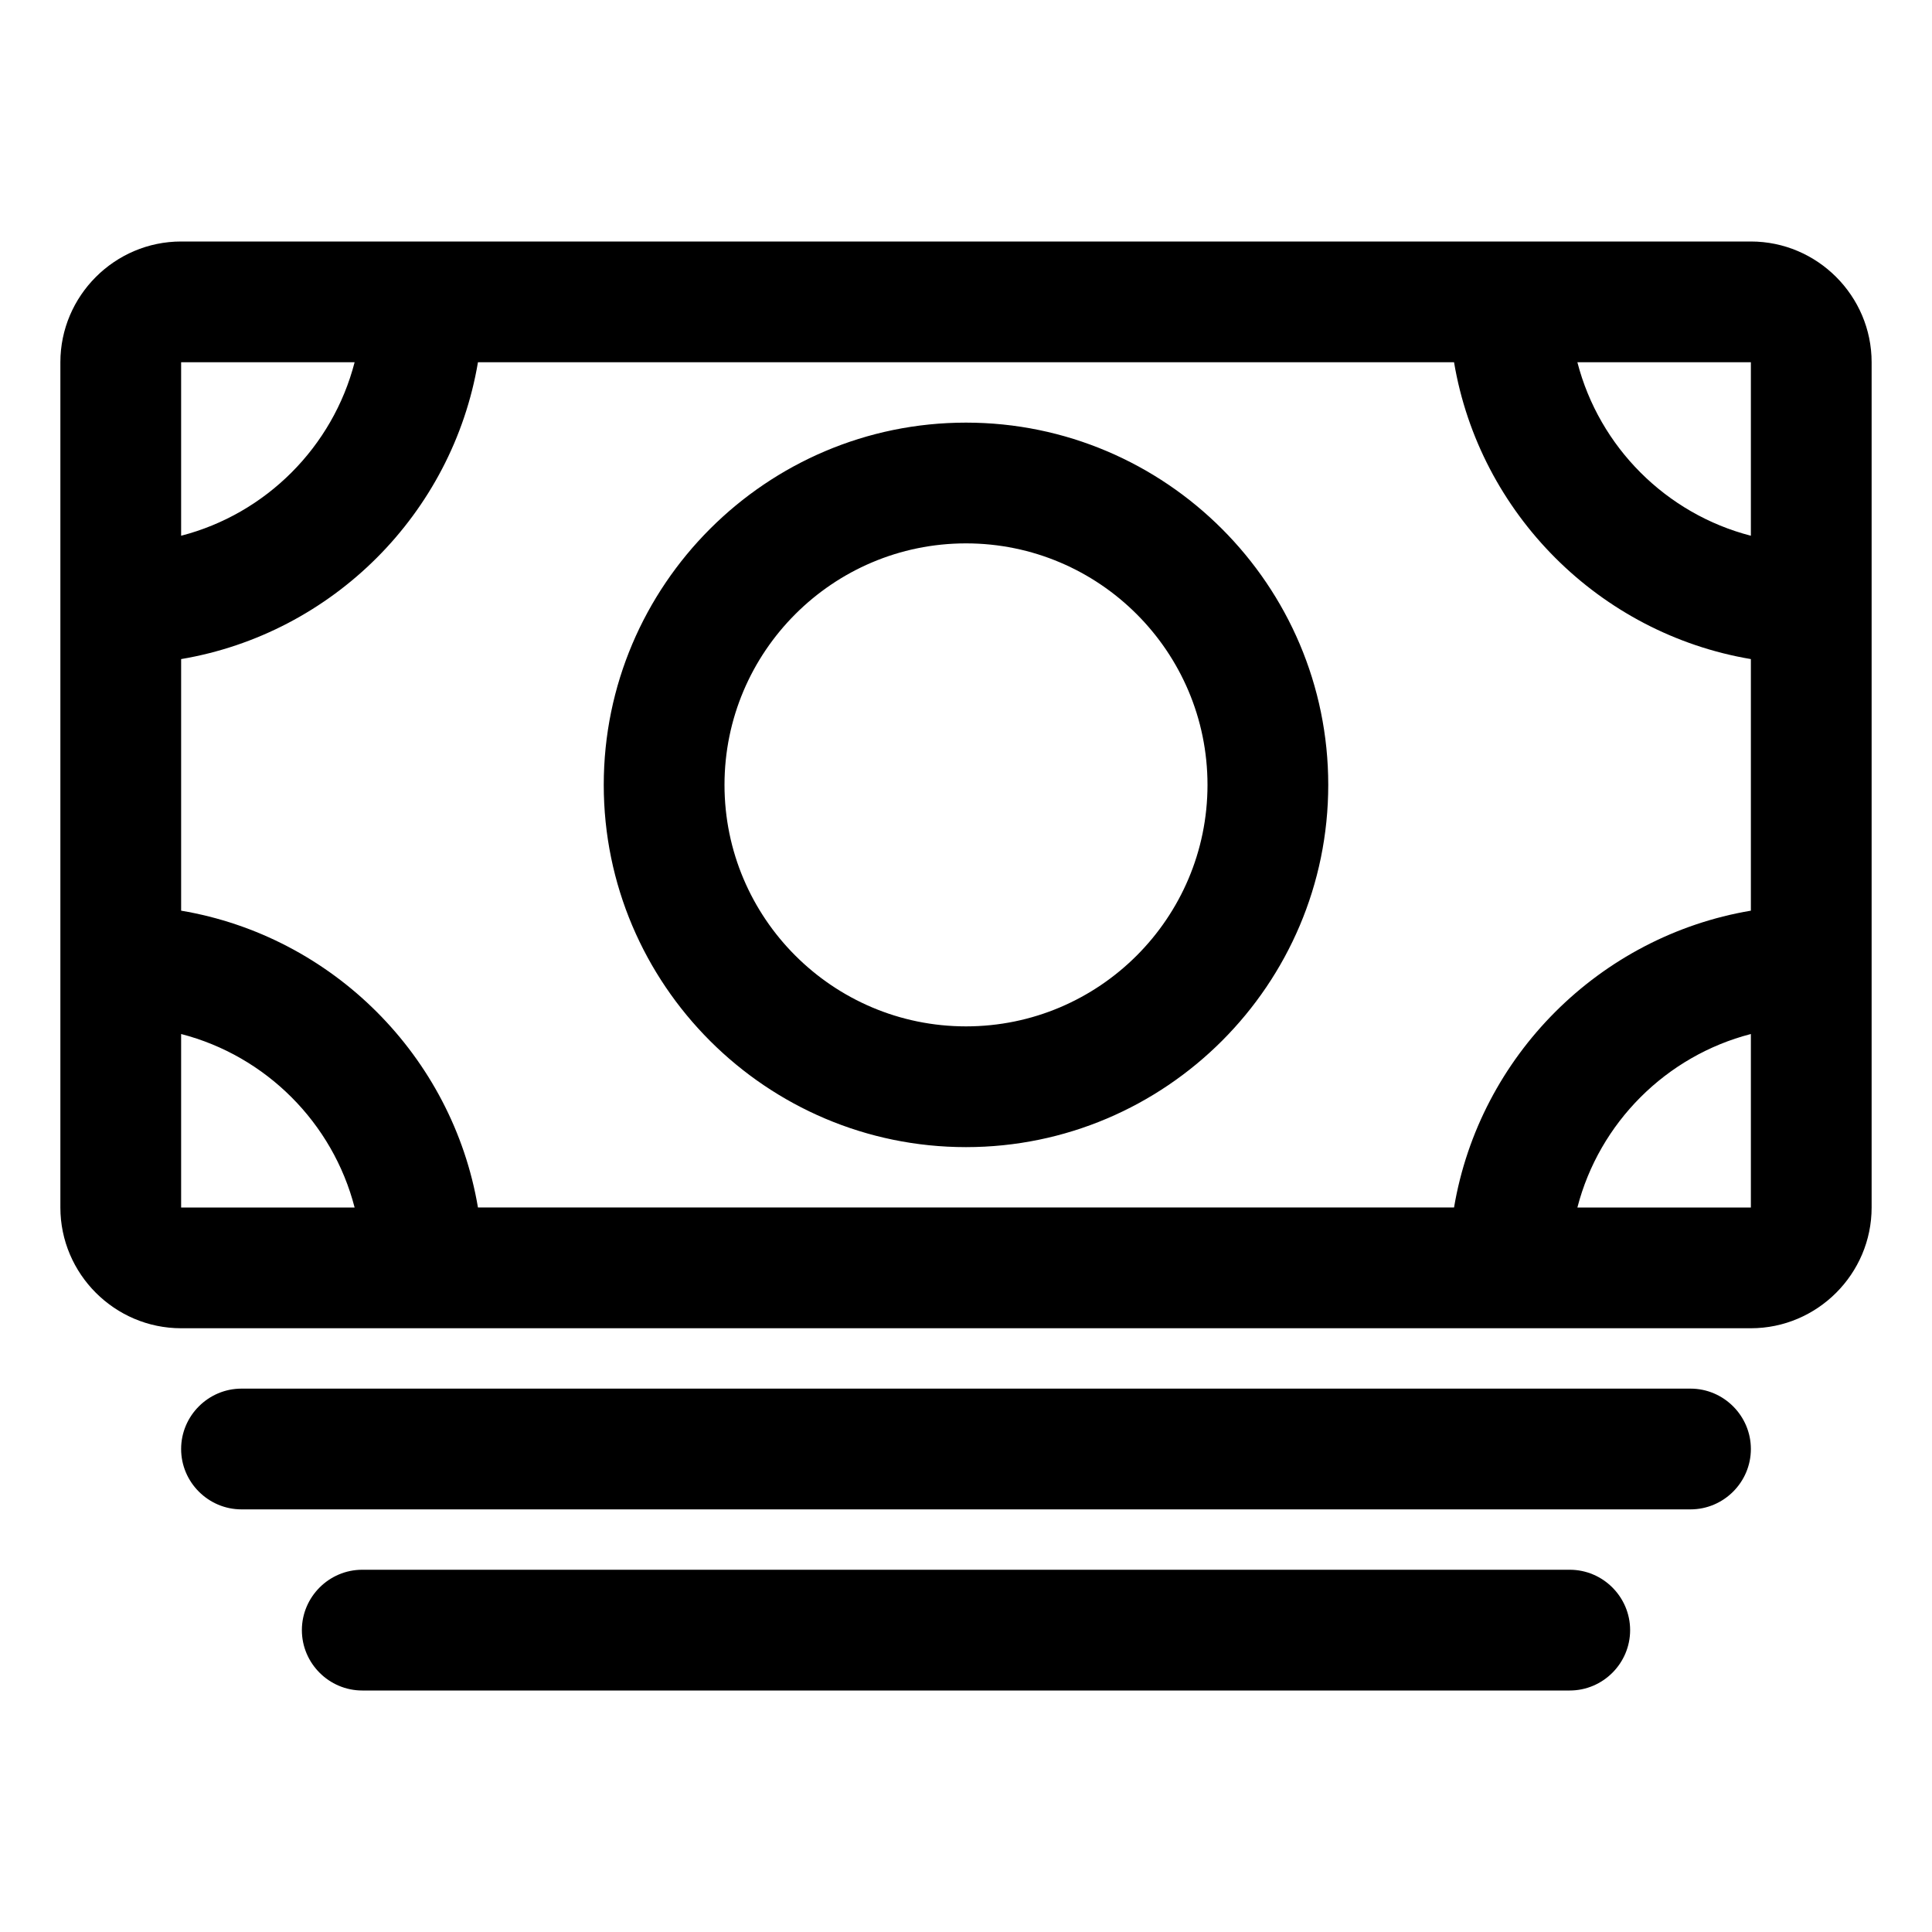 <?xml version="1.0" encoding="UTF-8"?>
<svg width="512px" height="512px" viewBox="0 0 512 512" version="1.1" xmlns="http://www.w3.org/2000/svg" xmlns:xlink="http://www.w3.org/1999/xlink">
    <!-- Generator: Sketch 62 (91390) - https://sketch.com -->
    <title>Artboard</title>
    <desc>Created with Sketch.</desc>
    <g id="Artboard" stroke="none" stroke-width="1" fill="none" fill-rule="evenodd">
        <g id="cash-outline" transform="translate(16, 64)" fill="#000000" fill-rule="nonzero">
            <path d="M400,352 C408.8,352 416,359.2 416,368 C416,376.8 408.8,384 400,384 L80,384 C71.2,384 64,376.8 64,368 C64,359.2 71.2,352 80,352 L400,352 Z M432,304 C440.8,304 448,311.2 448,320 C448,328.8 440.8,336 432,336 L48,336 C39.2,336 32,328.8 32,320 C32,311.2 39.2,304 48,304 L432,304 Z M32,288 C14.4,288 0,273.6 0,256 L0,32 C0,14.4 14.4,0 32,0 L448,0 C465.6,0 480,14.4 480,32 L480,256 C480,273.6 465.6,288 448,288 L32,288 Z M32.001,210.023 L32,256 L77.977,256 C72.178,233.537 54.464,215.823 32.001,210.023 Z M402.023,256 L448,256 L448,256 L448,210.023 C425.537,215.822 407.822,233.537 402.023,256 Z M369.336,32.002 L110.664,32.002 C103.894,72.118 72.118,103.894 32.002,110.664 L32.002,177.336 C72.118,184.106 103.894,215.883 110.664,255.999 L369.336,255.999 C376.106,215.882 407.882,184.106 447.999,177.336 L447.999,110.664 C407.883,103.894 376.106,72.118 369.336,32.002 Z M240,48 C292.9,48 336,91.1 336,144 C336,196.9 292.9,240 240,240 C187.1,240 144,196.9 144,144 C144,91.1 187.1,48 240,48 Z M240,80 C204.7,80 176,108.7 176,144 C176,179.3 204.7,208 240,208 C275.3,208 304,179.3 304,144 C304,108.7 275.3,80 240,80 Z M448,32 L402.023,32.001 C407.823,54.464 425.537,72.178 448,77.977 L448,32 Z M77.977,32.001 L32,32 L32.001,77.977 C54.463,72.177 72.177,54.463 77.977,32.001 Z" id="Combined-Shape"></path>
        </g>
    </g>
</svg>